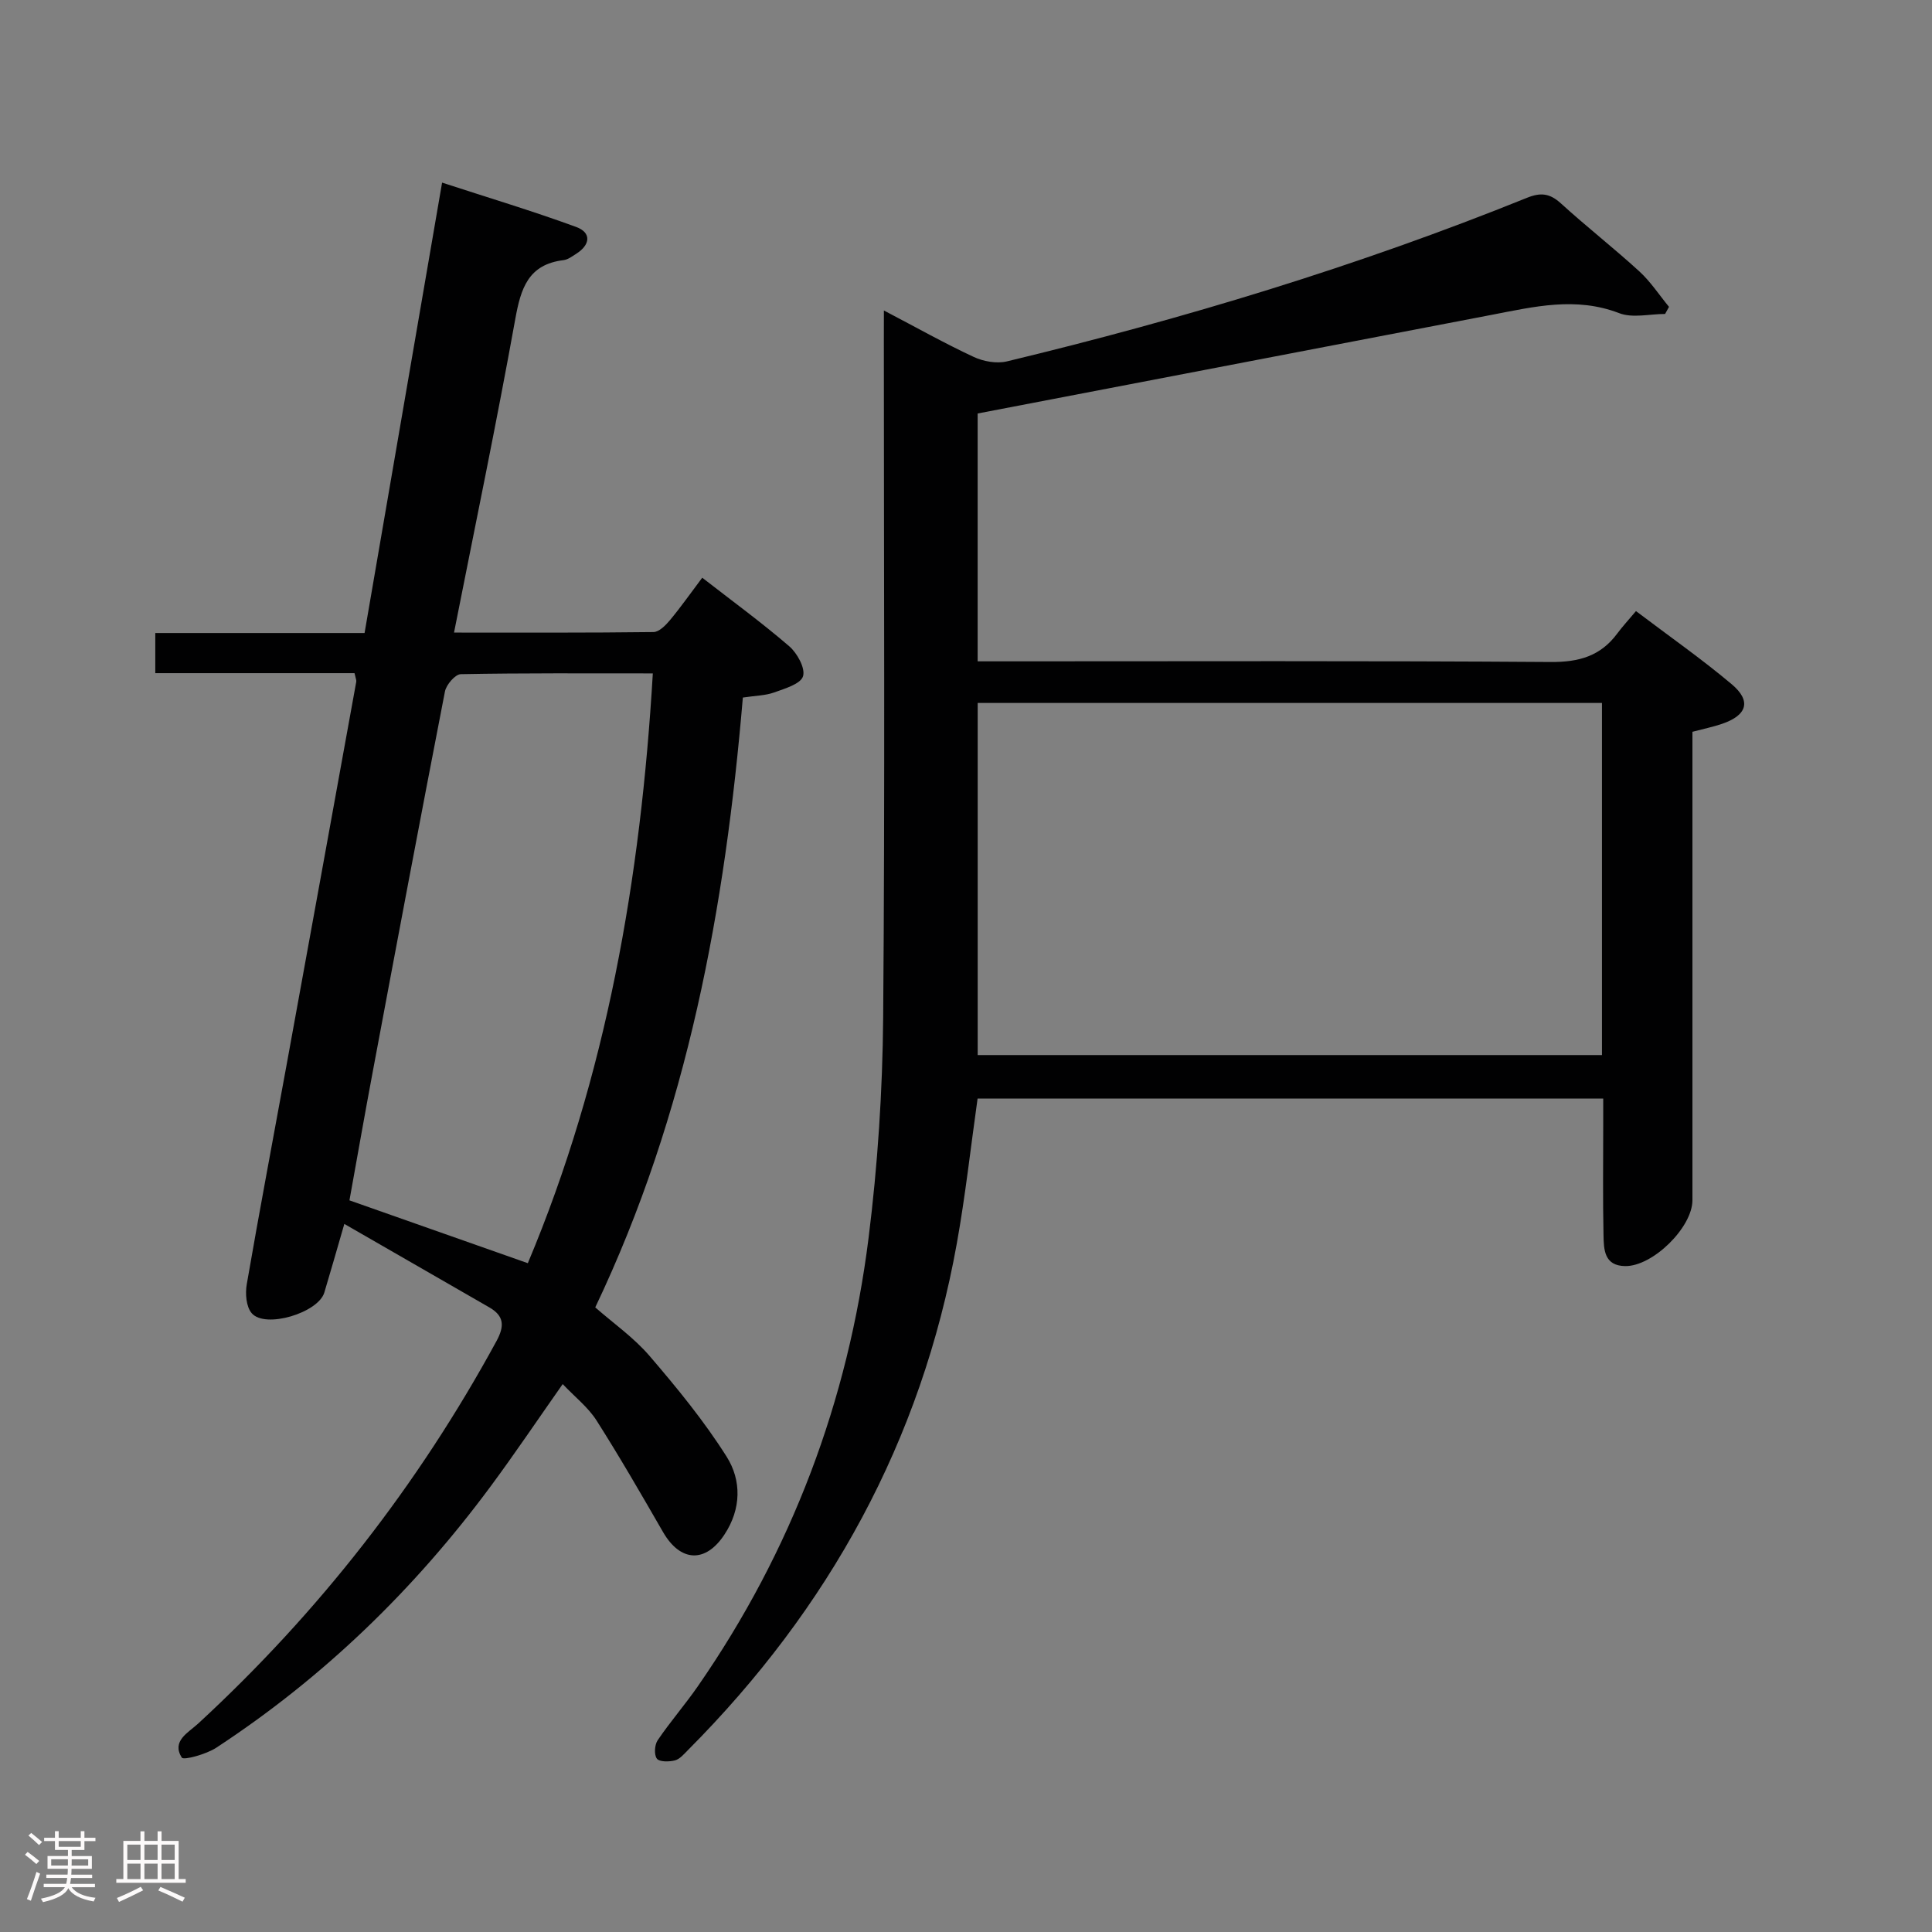 <svg enable-background="new 0 0 400 400" viewBox="0 0 400 400" xmlns="http://www.w3.org/2000/svg"><rect x="0" y="0" width="400" height="400" fill="#808080" stroke="none"/><path d="m5.17 384 .55-.58c.85.61 1.65 1.24 2.4 1.87l-.59.64c-.83-.73-1.62-1.38-2.36-1.93m1.22 9.53-.82-.34c.71-1.76 1.37-3.64 1.98-5.63.24.13.5.25.76.36-.6 1.67-1.24 3.54-1.92 5.61m-.5-13.5.57-.54c.56.44 1.31 1.06 2.26 1.87l-.64.64c-.68-.66-1.41-1.32-2.19-1.97m3.25.46h2.24v-1.36h.77v1.36h4.57v-1.36h.76v1.36h2.28v.69h-2.28v1.84h-2.64v1.26h4.18v2.64h-4.21c0 .45-.02.86-.05 1.21h4.32v.69h-4.38c-.04.34-.1.75-.19 1.22h5.15v.69h-4.82c.87 1.19 2.51 1.92 4.93 2.19-.17.31-.3.57-.37.76-2.77-.49-4.52-1.41-5.26-2.76-.56 1.26-2.3 2.23-5.24 2.9-.12-.24-.26-.48-.43-.72 2.73-.55 4.38-1.34 4.96-2.38h-4.38v-.69h4.65c.1-.38.17-.79.21-1.22h-4.32v-.69h4.4c.03-.34.05-.75.05-1.21h-4.2v-2.64h4.23v-1.26h-2.69v-1.84h-2.24zm1.46 4.46v1.29h3.45c.01-.4.02-.57.01-.53v-.32-.45h-3.46zm1.55-2.59h4.57v-1.19h-4.57zm6.11 2.59h-3.42v.77c-.02.19-.01.37-.02.53h3.44z" fill="#fcfafa"/><path d="m32.63 379.16h.82v1.98h3.54v7.89h1.46v.78h-14.37v-.78h1.46v-7.89h3.54v-1.98h.82v1.98h2.73zm-3.49 11.48.5.73c-1.61.82-3.28 1.63-5 2.41-.13-.27-.28-.55-.44-.82 1.75-.72 3.4-1.49 4.94-2.32m-2.78-5.55h2.73v-3.18h-2.73zm0 3.95h2.73v-3.2h-2.73zm3.54-3.95h2.73v-3.18h-2.73zm0 3.95h2.73v-3.2h-2.73zm7.89 4.68c-1.84-.92-3.51-1.7-5.02-2.32l.45-.73c1.89.8 3.57 1.55 5.04 2.23zm-1.62-11.81h-2.73v3.18h2.73zm-2.73 7.13h2.73v-3.2h-2.73z" fill="#fcfafa"/><g fill="#010102"><path d="m183 64.28c6.83 3.58 12.61 6.83 18.6 9.62 2.02.94 4.76 1.43 6.88.92 36.65-8.82 72.67-19.73 107.65-33.86 2.91-1.18 4.77-.91 7.05 1.16 5.29 4.82 10.95 9.24 16.23 14.07 2.33 2.13 4.11 4.88 6.14 7.34-.27.49-.54.98-.81 1.47-3.2 0-6.74.91-9.52-.17-8.97-3.45-17.61-1.33-26.36.35-35.35 6.79-70.69 13.57-106.45 20.43v51.31h5.67c37.66 0 75.32-.13 112.98.14 5.84.04 10.31-1.22 13.77-5.89 1.09-1.47 2.34-2.81 3.88-4.65 6.99 5.29 13.64 9.94 19.82 15.14 4.12 3.46 3.21 6.42-1.99 8.2-1.87.64-3.83 1.04-6.14 1.65v6 90.98c0 5.64-8.24 13.73-13.93 13.64-4.37-.06-4.42-3.46-4.48-6.4-.16-7.5-.06-15-.06-22.49 0-1.81 0-3.62 0-5.8-43.38 0-86.44 0-129.53 0-1.42 10.03-2.52 20.08-4.3 30-7.34 40.88-26.46 75.57-55.66 104.89-.82.82-1.68 1.87-2.7 2.14-1.2.31-3.21.34-3.74-.36-.61-.81-.48-2.87.17-3.82 2.61-3.85 5.69-7.38 8.34-11.21 19.4-27.99 31.08-59.04 35.31-92.71 1.9-15.13 2.9-30.46 3.03-45.71.38-46.65.14-93.31.14-139.97.01-1.82.01-3.62.01-6.41zm148.67 81.26c-43.55 0-86.46 0-129.25 0v72.9h129.25c0-24.47 0-48.57 0-72.9z"/><path d="m73.4 139.37c-13.74 0-27.34 0-41.25 0 0-2.87 0-5.29 0-8.31h43.33c5.35-31.08 10.6-61.6 16.05-93.25 9.43 3.08 18.7 5.86 27.76 9.18 3.21 1.18 2.93 3.69.03 5.54-.84.53-1.73 1.22-2.65 1.33-7.31.88-8.85 5.86-9.99 12.21-3.88 21.52-8.34 42.94-12.68 64.9 14.03 0 27.66.06 41.29-.11 1.16-.01 2.51-1.38 3.39-2.43 2.23-2.67 4.23-5.53 6.71-8.82 6.15 4.78 12.27 9.25 18 14.18 1.66 1.43 3.38 4.55 2.87 6.22-.49 1.6-3.76 2.55-5.97 3.35-1.82.66-3.88.66-6.49 1.06-3.67 43.36-11.36 85.98-30.56 126.26 3.72 3.27 7.98 6.24 11.26 10.07 5.7 6.64 11.29 13.47 15.95 20.85 3.09 4.9 3.04 10.81-.46 16.11-3.93 5.97-9.13 5.71-12.73-.54-4.48-7.77-8.96-15.54-13.77-23.1-1.74-2.72-4.45-4.83-6.99-7.51-5.19 7.39-9.9 14.39-14.91 21.16-15.79 21.34-34.59 39.56-56.82 54.13-2.08 1.36-6.77 2.64-7.14 2.04-2.14-3.45 1.31-5.12 3.43-7.07 24.92-23 45.51-49.36 61.73-79.16 1.69-3.1 1.6-5.21-1.48-6.98-9.72-5.6-19.44-11.19-30.02-17.28-1.68 5.79-2.88 10.01-4.14 14.2-1.26 4.21-12.25 7.54-15.04 4.28-1.15-1.34-1.36-4.06-1.02-5.99 2.62-15.19 5.5-30.33 8.26-45.5 4.82-26.41 9.62-52.83 14.41-79.25.06-.3-.11-.63-.36-1.77zm35.88 122.16c16.27-38.7 23.38-79.64 25.88-122.11-13.85 0-26.81-.09-39.76.16-1.15.02-3.01 2.18-3.28 3.59-5.09 26.19-10.02 52.41-14.93 78.63-1.7 9.04-3.28 18.1-4.84 26.72 12.53 4.42 24.5 8.63 36.93 13.01z"/></g></svg>